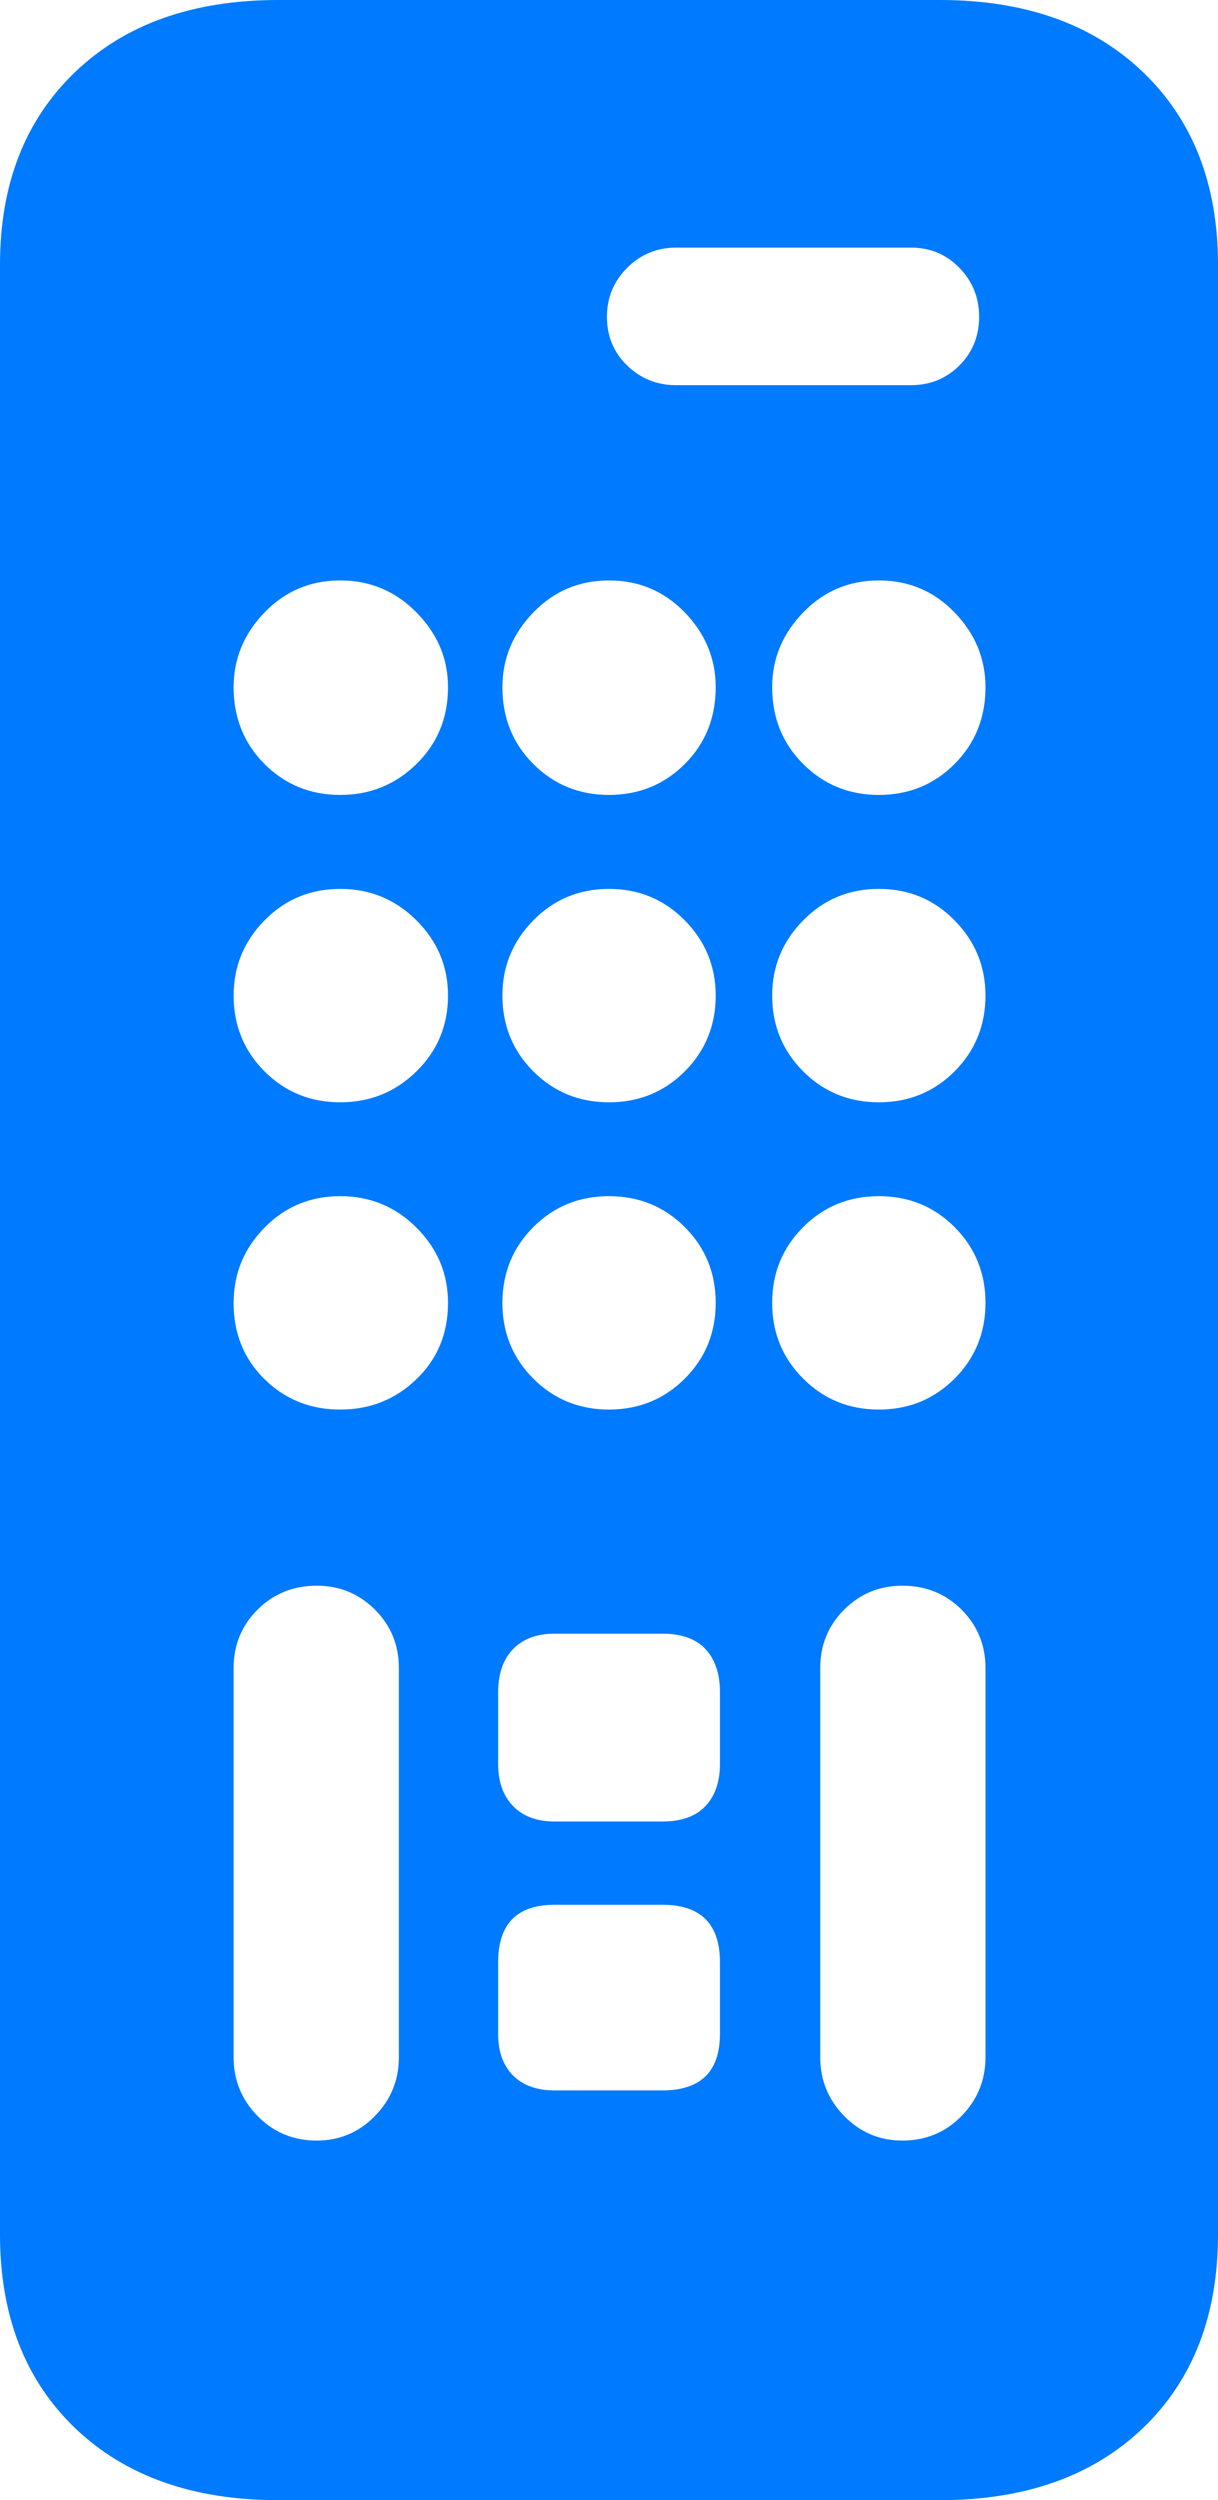 <?xml version="1.0" encoding="UTF-8"?>
<!--Generator: Apple Native CoreSVG 175.5-->
<!DOCTYPE svg
PUBLIC "-//W3C//DTD SVG 1.1//EN"
       "http://www.w3.org/Graphics/SVG/1.1/DTD/svg11.dtd">
<svg version="1.1" xmlns="http://www.w3.org/2000/svg" xmlns:xlink="http://www.w3.org/1999/xlink" width="11.152" height="22.881">
 <g>
  <rect height="22.881" opacity="0" width="11.152" x="0" y="0"/>
  <path d="M2.549 22.881L8.604 22.881Q9.775 22.881 10.464 22.222Q11.152 21.562 11.152 20.449L11.152 2.422Q11.152 1.318 10.464 0.659Q9.775 0 8.604 0L2.549 0Q1.377 0 0.688 0.659Q0 1.318 0 2.422L0 20.449Q0 21.562 0.688 22.222Q1.377 22.881 2.549 22.881ZM6.191 3.525Q5.928 3.525 5.742 3.345Q5.557 3.164 5.557 2.9Q5.557 2.637 5.742 2.451Q5.928 2.266 6.191 2.266L8.34 2.266Q8.604 2.266 8.784 2.451Q8.965 2.637 8.965 2.9Q8.965 3.164 8.784 3.345Q8.604 3.525 8.34 3.525ZM3.115 7.275Q2.705 7.275 2.422 6.992Q2.139 6.709 2.139 6.289Q2.139 5.898 2.422 5.605Q2.705 5.312 3.115 5.312Q3.525 5.312 3.813 5.605Q4.102 5.898 4.102 6.289Q4.102 6.709 3.813 6.992Q3.525 7.275 3.115 7.275ZM5.576 7.275Q5.166 7.275 4.883 6.992Q4.6 6.709 4.6 6.289Q4.6 5.898 4.883 5.605Q5.166 5.312 5.576 5.312Q5.986 5.312 6.27 5.605Q6.553 5.898 6.553 6.289Q6.553 6.709 6.27 6.992Q5.986 7.275 5.576 7.275ZM8.047 7.275Q7.637 7.275 7.354 6.992Q7.07 6.709 7.07 6.289Q7.07 5.898 7.354 5.605Q7.637 5.312 8.047 5.312Q8.457 5.312 8.74 5.605Q9.023 5.898 9.023 6.289Q9.023 6.709 8.74 6.992Q8.457 7.275 8.047 7.275ZM3.115 10.088Q2.705 10.088 2.422 9.805Q2.139 9.521 2.139 9.111Q2.139 8.711 2.422 8.423Q2.705 8.135 3.115 8.135Q3.525 8.135 3.813 8.423Q4.102 8.711 4.102 9.111Q4.102 9.521 3.813 9.805Q3.525 10.088 3.115 10.088ZM5.576 10.088Q5.166 10.088 4.883 9.805Q4.6 9.521 4.6 9.111Q4.6 8.711 4.883 8.423Q5.166 8.135 5.576 8.135Q5.986 8.135 6.27 8.423Q6.553 8.711 6.553 9.111Q6.553 9.521 6.27 9.805Q5.986 10.088 5.576 10.088ZM8.047 10.088Q7.637 10.088 7.354 9.805Q7.07 9.521 7.07 9.111Q7.07 8.711 7.354 8.423Q7.637 8.135 8.047 8.135Q8.457 8.135 8.74 8.423Q9.023 8.711 9.023 9.111Q9.023 9.521 8.74 9.805Q8.457 10.088 8.047 10.088ZM3.115 12.9Q2.705 12.9 2.422 12.622Q2.139 12.344 2.139 11.924Q2.139 11.523 2.422 11.235Q2.705 10.947 3.115 10.947Q3.525 10.947 3.813 11.235Q4.102 11.523 4.102 11.924Q4.102 12.344 3.813 12.622Q3.525 12.9 3.115 12.9ZM5.576 12.9Q5.166 12.9 4.883 12.617Q4.6 12.334 4.6 11.924Q4.6 11.514 4.883 11.23Q5.166 10.947 5.576 10.947Q5.986 10.947 6.27 11.23Q6.553 11.514 6.553 11.924Q6.553 12.334 6.27 12.617Q5.986 12.9 5.576 12.9ZM8.047 12.9Q7.637 12.9 7.354 12.617Q7.07 12.334 7.07 11.924Q7.07 11.514 7.354 11.23Q7.637 10.947 8.047 10.947Q8.457 10.947 8.74 11.23Q9.023 11.514 9.023 11.924Q9.023 12.334 8.74 12.617Q8.457 12.9 8.047 12.9ZM2.9 19.59Q2.578 19.59 2.358 19.365Q2.139 19.141 2.139 18.828L2.139 15.264Q2.139 14.951 2.358 14.731Q2.578 14.512 2.9 14.512Q3.213 14.512 3.433 14.731Q3.652 14.951 3.652 15.264L3.652 18.828Q3.652 19.141 3.433 19.365Q3.213 19.59 2.9 19.59ZM5.078 16.67Q4.834 16.67 4.697 16.528Q4.561 16.387 4.561 16.143L4.561 15.488Q4.561 15.234 4.697 15.093Q4.834 14.951 5.078 14.951L6.064 14.951Q6.328 14.951 6.46 15.093Q6.592 15.234 6.592 15.488L6.592 16.143Q6.592 16.387 6.46 16.528Q6.328 16.67 6.064 16.67ZM5.078 19.131Q4.834 19.131 4.697 18.994Q4.561 18.857 4.561 18.613L4.561 17.959Q4.561 17.432 5.078 17.432L6.064 17.432Q6.592 17.432 6.592 17.959L6.592 18.613Q6.592 19.131 6.064 19.131ZM8.262 19.59Q7.949 19.59 7.729 19.365Q7.51 19.141 7.51 18.828L7.51 15.264Q7.51 14.951 7.729 14.731Q7.949 14.512 8.262 14.512Q8.584 14.512 8.804 14.731Q9.023 14.951 9.023 15.264L9.023 18.828Q9.023 19.141 8.804 19.365Q8.584 19.59 8.262 19.59Z" fill="#007aff"/>
 </g>
</svg>
